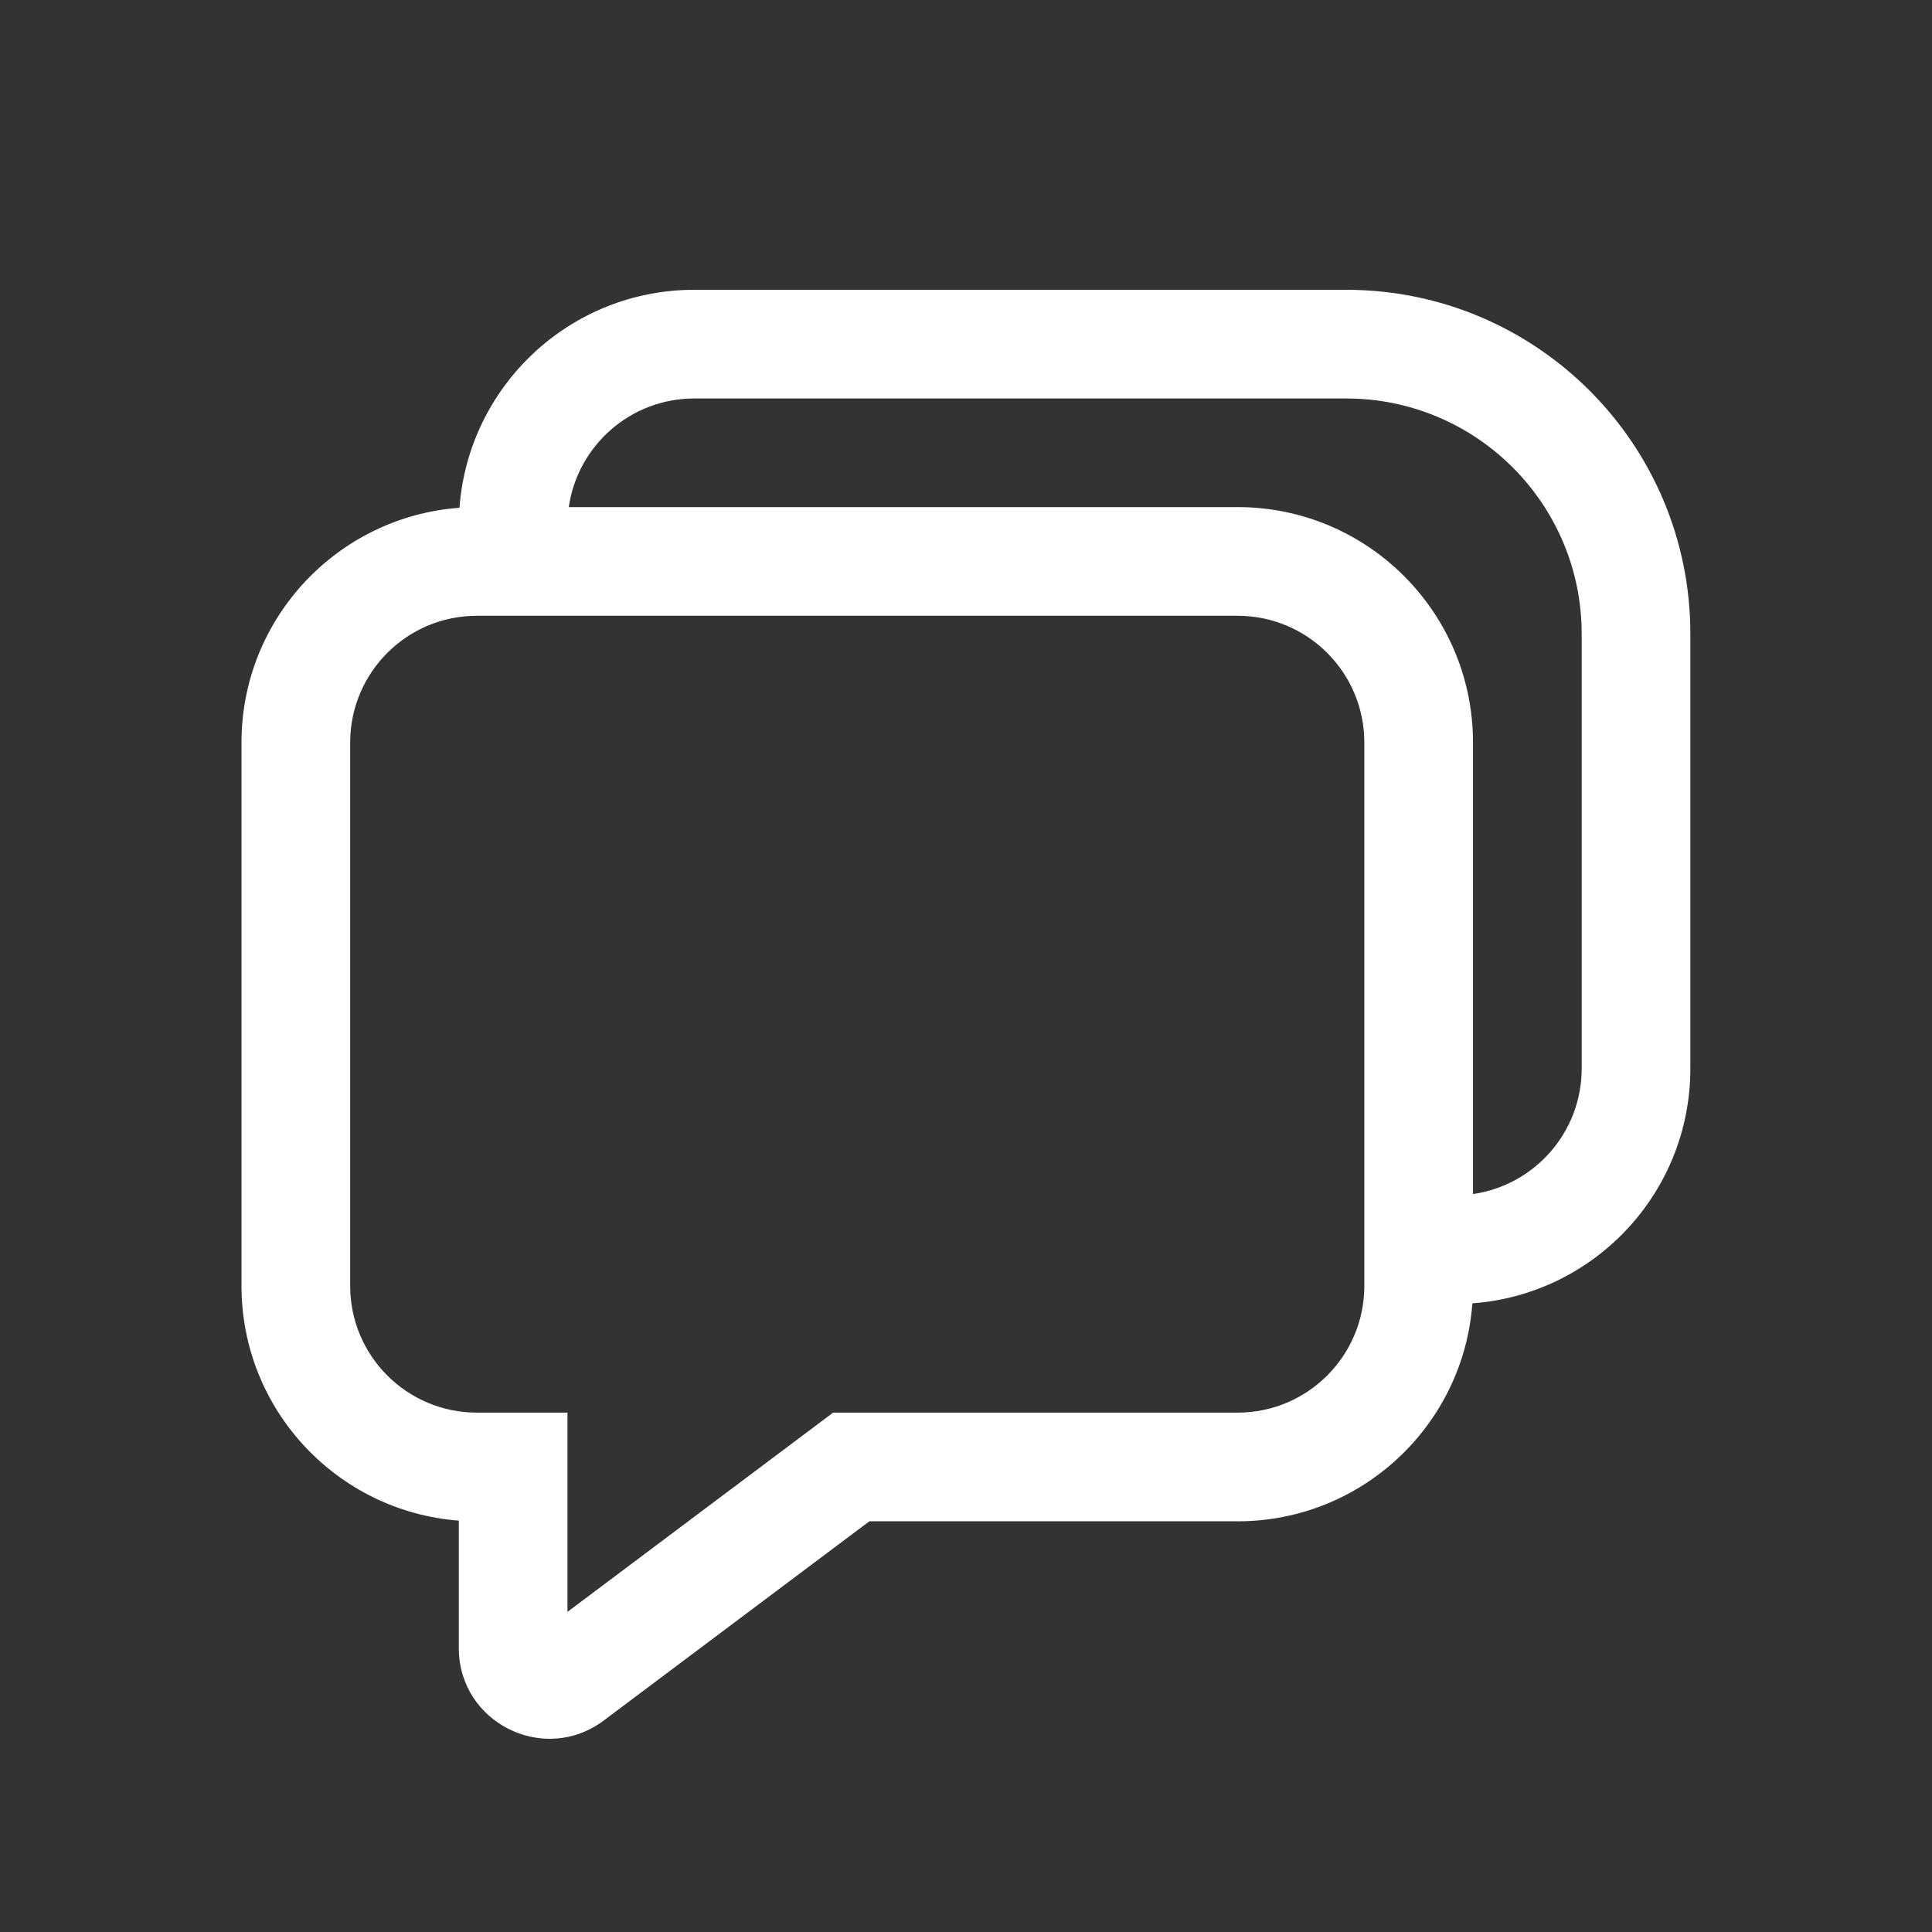 <svg width="40" height="40" viewBox="0 0 40 40" fill="none" xmlns="http://www.w3.org/2000/svg">
<rect x="0" y="0" width="40" height="40" fill="#333333" stroke="none"/>
<path d="M9.513 10.513C9.698 7.99 11.803 6 14.374 6H27.872C31.807 6 34.997 9.19 34.997 13.124V22.123C34.997 24.694 33.007 26.799 30.484 26.984C30.299 29.508 28.193 31.497 25.623 31.497H17.999L12.499 35.622C11.263 36.548 9.499 35.667 9.499 34.122V31.483C6.983 31.291 5 29.189 5 26.623V15.374C5 12.803 6.99 10.698 9.513 10.513ZM11.776 10.499H25.623C28.315 10.499 30.497 12.682 30.497 15.374V24.721C31.769 24.539 32.747 23.445 32.747 22.123V13.124C32.747 10.432 30.564 8.25 27.872 8.25H14.374C13.052 8.25 11.958 9.228 11.776 10.499ZM9.874 29.247H11.749V33.372L17.249 29.247H25.623C27.072 29.247 28.247 28.072 28.247 26.623V15.374C28.247 13.924 27.072 12.749 25.623 12.749H9.874C8.425 12.749 7.25 13.924 7.25 15.374V26.623C7.25 28.072 8.425 29.247 9.874 29.247Z" fill="white"/>
</svg>
